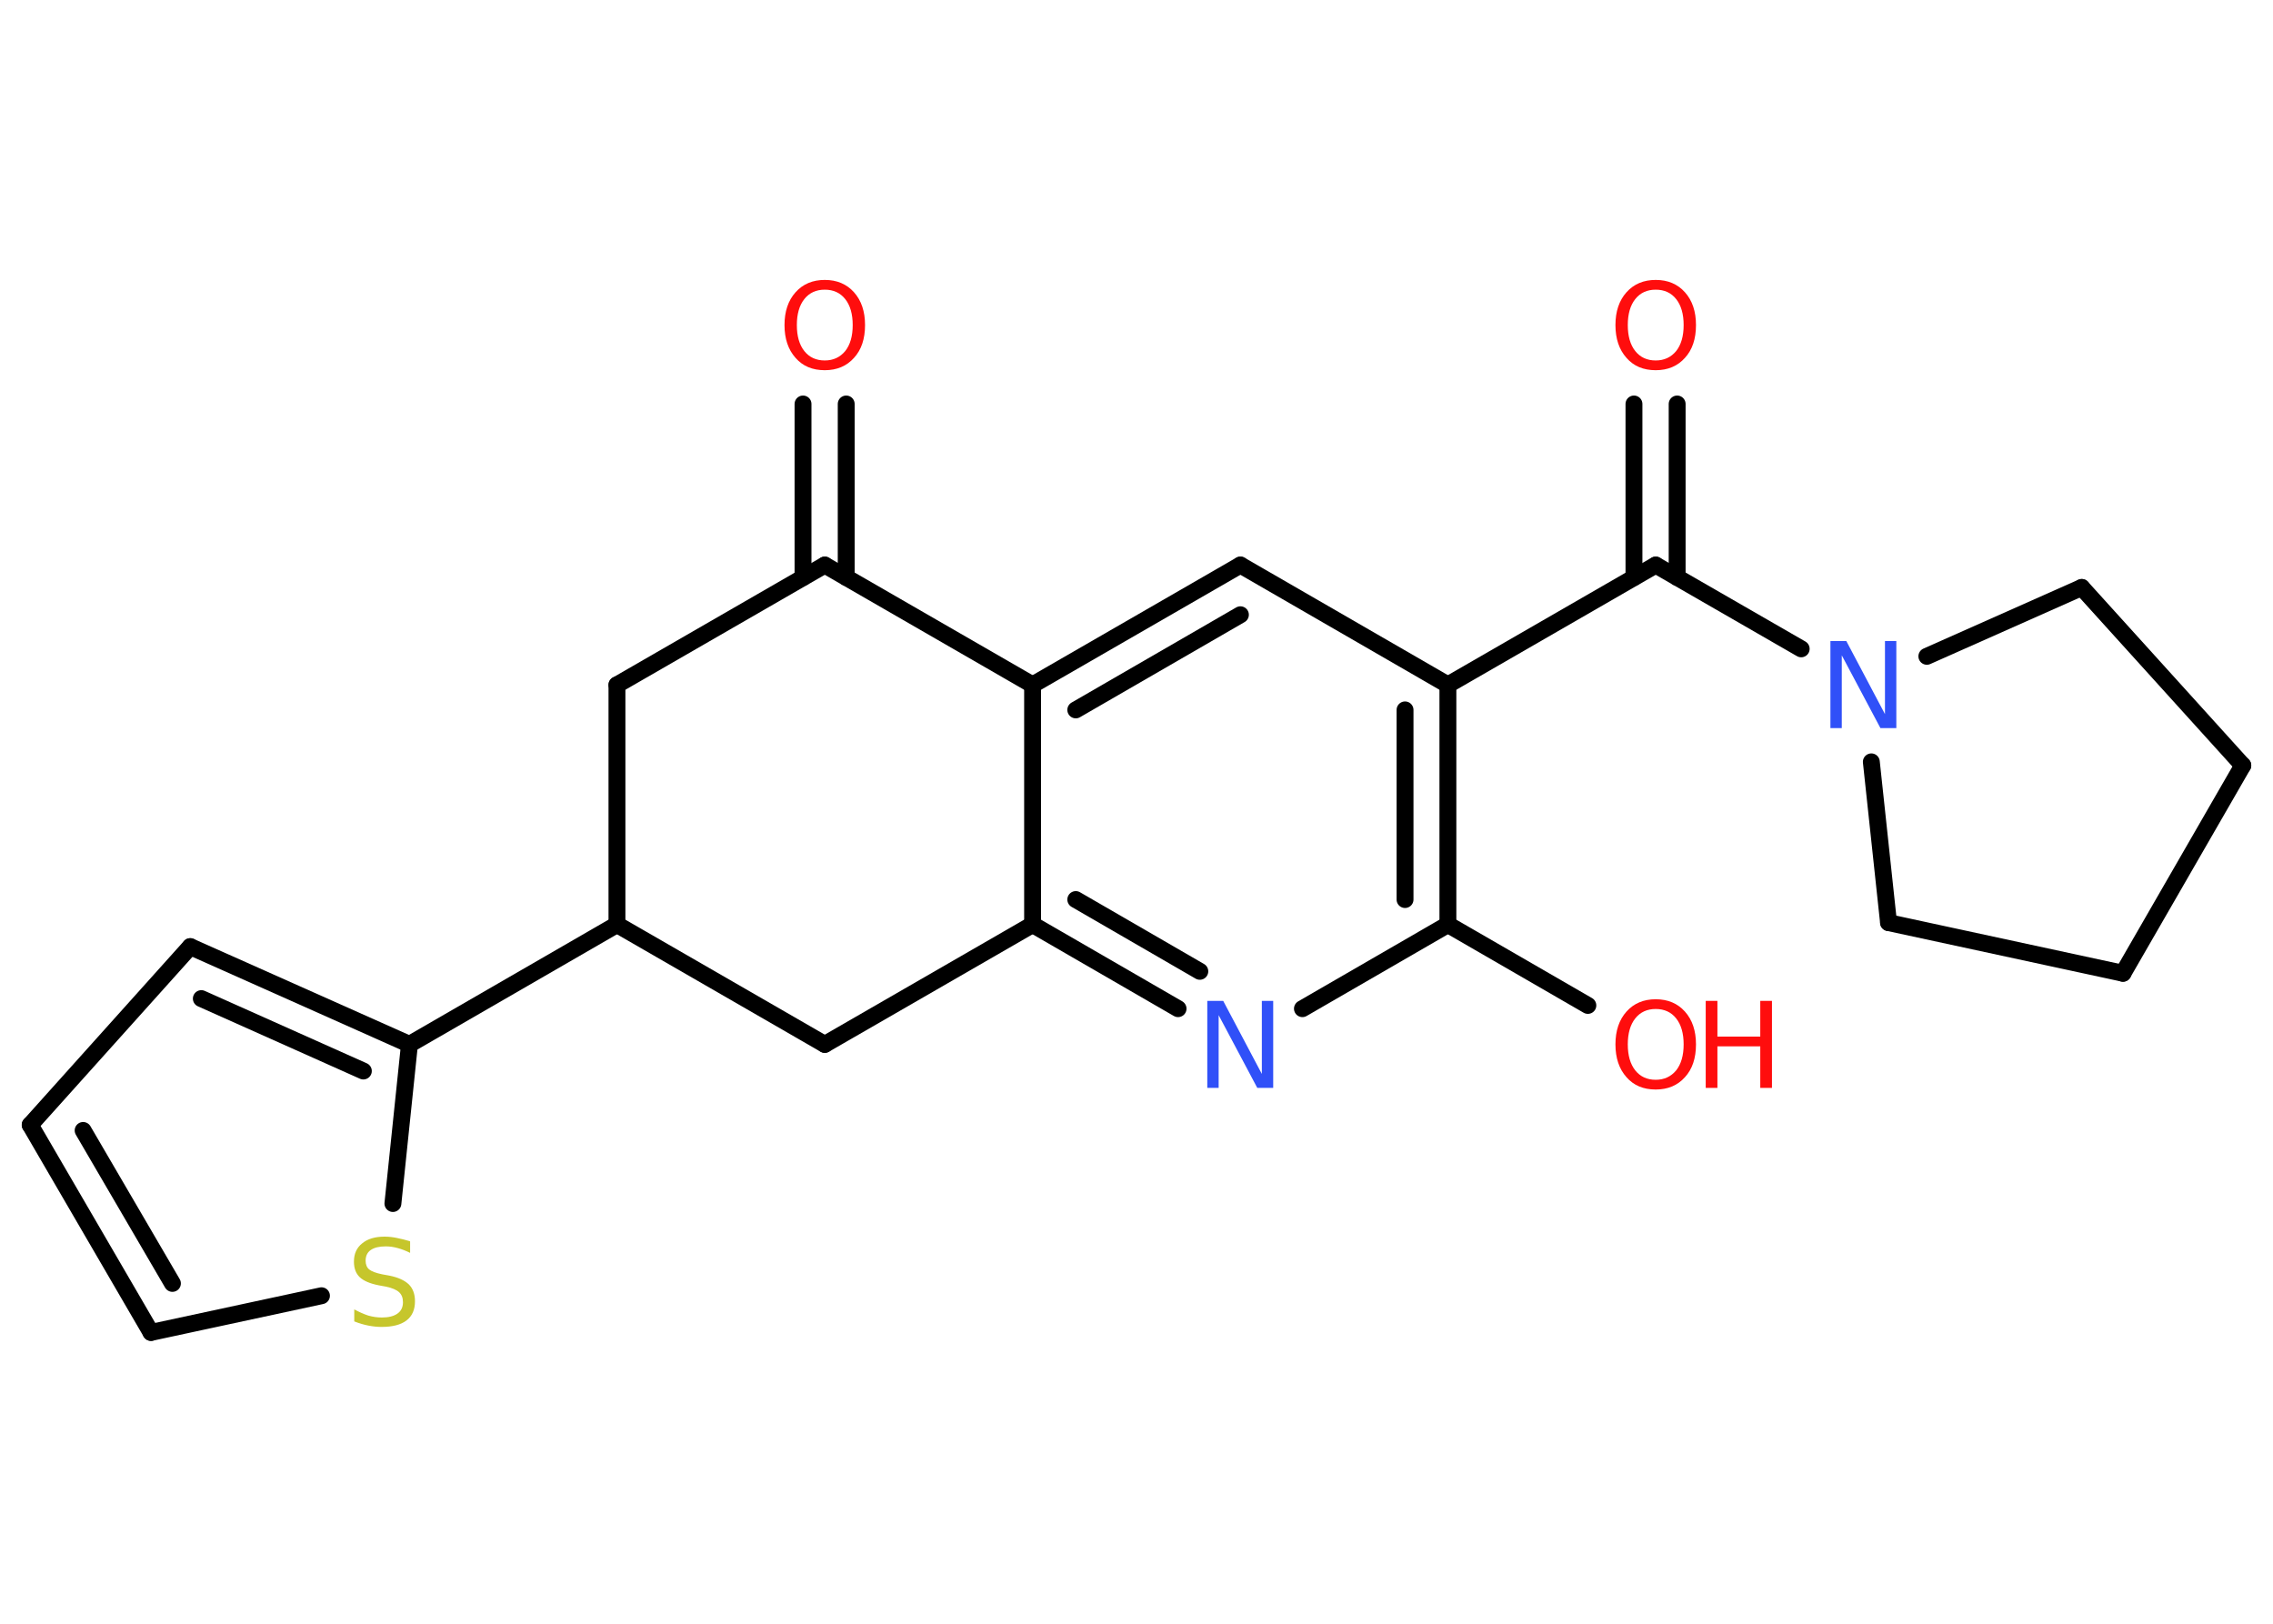 <?xml version='1.0' encoding='UTF-8'?>
<!DOCTYPE svg PUBLIC "-//W3C//DTD SVG 1.1//EN" "http://www.w3.org/Graphics/SVG/1.1/DTD/svg11.dtd">
<svg version='1.2' xmlns='http://www.w3.org/2000/svg' xmlns:xlink='http://www.w3.org/1999/xlink' width='70.0mm' height='50.0mm' viewBox='0 0 70.0 50.0'>
  <desc>Generated by the Chemistry Development Kit (http://github.com/cdk)</desc>
  <g stroke-linecap='round' stroke-linejoin='round' stroke='#000000' stroke-width='.52' fill='#FF0D0D'>
    <rect x='.0' y='.0' width='70.0' height='50.0' fill='#FFFFFF' stroke='none'/>
    <g id='mol1' class='mol'>
      <g id='mol1bnd1' class='bond'>
        <line x1='26.06' y1='12.44' x2='26.06' y2='17.78'/>
        <line x1='24.73' y1='12.44' x2='24.73' y2='17.78'/>
      </g>
      <line id='mol1bnd2' class='bond' x1='25.4' y1='17.4' x2='19.0' y2='21.09'/>
      <line id='mol1bnd3' class='bond' x1='19.0' y1='21.09' x2='19.0' y2='28.47'/>
      <line id='mol1bnd4' class='bond' x1='19.0' y1='28.47' x2='12.61' y2='32.16'/>
      <g id='mol1bnd5' class='bond'>
        <line x1='12.61' y1='32.16' x2='5.86' y2='29.15'/>
        <line x1='11.19' y1='32.98' x2='6.2' y2='30.75'/>
      </g>
      <line id='mol1bnd6' class='bond' x1='5.86' y1='29.15' x2='.93' y2='34.64'/>
      <g id='mol1bnd7' class='bond'>
        <line x1='.93' y1='34.64' x2='4.65' y2='41.03'/>
        <line x1='2.56' y1='34.81' x2='5.31' y2='39.52'/>
      </g>
      <line id='mol1bnd8' class='bond' x1='4.65' y1='41.03' x2='9.9' y2='39.9'/>
      <line id='mol1bnd9' class='bond' x1='12.61' y1='32.16' x2='12.1' y2='37.06'/>
      <line id='mol1bnd10' class='bond' x1='19.0' y1='28.47' x2='25.4' y2='32.16'/>
      <line id='mol1bnd11' class='bond' x1='25.4' y1='32.16' x2='31.8' y2='28.47'/>
      <g id='mol1bnd12' class='bond'>
        <line x1='31.8' y1='28.47' x2='36.28' y2='31.06'/>
        <line x1='33.13' y1='27.7' x2='36.95' y2='29.91'/>
      </g>
      <line id='mol1bnd13' class='bond' x1='40.11' y1='31.06' x2='44.59' y2='28.47'/>
      <line id='mol1bnd14' class='bond' x1='44.59' y1='28.47' x2='48.9' y2='30.96'/>
      <g id='mol1bnd15' class='bond'>
        <line x1='44.59' y1='28.47' x2='44.59' y2='21.09'/>
        <line x1='43.27' y1='27.7' x2='43.27' y2='21.86'/>
      </g>
      <line id='mol1bnd16' class='bond' x1='44.59' y1='21.09' x2='50.99' y2='17.4'/>
      <g id='mol1bnd17' class='bond'>
        <line x1='50.32' y1='17.78' x2='50.32' y2='12.44'/>
        <line x1='51.65' y1='17.78' x2='51.65' y2='12.44'/>
      </g>
      <line id='mol1bnd18' class='bond' x1='50.99' y1='17.4' x2='55.47' y2='19.98'/>
      <line id='mol1bnd19' class='bond' x1='59.34' y1='20.21' x2='64.11' y2='18.09'/>
      <line id='mol1bnd20' class='bond' x1='64.11' y1='18.09' x2='69.07' y2='23.57'/>
      <line id='mol1bnd21' class='bond' x1='69.07' y1='23.57' x2='65.38' y2='29.97'/>
      <line id='mol1bnd22' class='bond' x1='65.38' y1='29.97' x2='58.16' y2='28.41'/>
      <line id='mol1bnd23' class='bond' x1='57.63' y1='23.46' x2='58.16' y2='28.41'/>
      <line id='mol1bnd24' class='bond' x1='44.59' y1='21.09' x2='38.2' y2='17.4'/>
      <g id='mol1bnd25' class='bond'>
        <line x1='38.2' y1='17.4' x2='31.8' y2='21.09'/>
        <line x1='38.2' y1='18.93' x2='33.13' y2='21.86'/>
      </g>
      <line id='mol1bnd26' class='bond' x1='31.8' y1='28.47' x2='31.8' y2='21.09'/>
      <line id='mol1bnd27' class='bond' x1='25.4' y1='17.4' x2='31.8' y2='21.09'/>
      <path id='mol1atm1' class='atom' d='M25.4 8.92q-.4 .0 -.63 .29q-.23 .29 -.23 .8q.0 .51 .23 .8q.23 .29 .63 .29q.39 .0 .63 -.29q.23 -.29 .23 -.8q.0 -.51 -.23 -.8q-.23 -.29 -.63 -.29zM25.4 8.62q.56 .0 .9 .38q.34 .38 .34 1.01q.0 .64 -.34 1.01q-.34 .38 -.9 .38q-.57 .0 -.9 -.38q-.34 -.38 -.34 -1.01q.0 -.63 .34 -1.01q.34 -.38 .9 -.38z' stroke='none'/>
      <path id='mol1atm9' class='atom' d='M12.63 38.23v.35q-.2 -.1 -.39 -.15q-.18 -.05 -.36 -.05q-.3 .0 -.46 .11q-.16 .11 -.16 .33q.0 .18 .11 .27q.11 .09 .4 .15l.22 .04q.4 .08 .6 .27q.19 .19 .19 .52q.0 .39 -.26 .59q-.26 .2 -.77 .2q-.19 .0 -.4 -.04q-.21 -.04 -.44 -.13v-.37q.22 .12 .43 .19q.21 .06 .42 .06q.31 .0 .48 -.12q.17 -.12 .17 -.35q.0 -.2 -.12 -.31q-.12 -.11 -.4 -.17l-.22 -.04q-.41 -.08 -.59 -.25q-.18 -.17 -.18 -.48q.0 -.36 .25 -.56q.25 -.21 .69 -.21q.19 .0 .38 .04q.2 .04 .4 .1z' stroke='none' fill='#C6C62C'/>
      <path id='mol1atm12' class='atom' d='M37.18 30.82h.49l1.19 2.25v-2.25h.35v2.68h-.49l-1.19 -2.24v2.24h-.35v-2.68z' stroke='none' fill='#3050F8'/>
      <g id='mol1atm14' class='atom'>
        <path d='M50.99 31.07q-.4 .0 -.63 .29q-.23 .29 -.23 .8q.0 .51 .23 .8q.23 .29 .63 .29q.39 .0 .63 -.29q.23 -.29 .23 -.8q.0 -.51 -.23 -.8q-.23 -.29 -.63 -.29zM50.99 30.77q.56 .0 .9 .38q.34 .38 .34 1.01q.0 .64 -.34 1.01q-.34 .38 -.9 .38q-.57 .0 -.9 -.38q-.34 -.38 -.34 -1.01q.0 -.63 .34 -1.01q.34 -.38 .9 -.38z' stroke='none'/>
        <path d='M52.53 30.82h.36v1.1h1.32v-1.1h.36v2.68h-.36v-1.28h-1.32v1.28h-.36v-2.68z' stroke='none'/>
      </g>
      <path id='mol1atm17' class='atom' d='M50.99 8.92q-.4 .0 -.63 .29q-.23 .29 -.23 .8q.0 .51 .23 .8q.23 .29 .63 .29q.39 .0 .63 -.29q.23 -.29 .23 -.8q.0 -.51 -.23 -.8q-.23 -.29 -.63 -.29zM50.99 8.62q.56 .0 .9 .38q.34 .38 .34 1.01q.0 .64 -.34 1.01q-.34 .38 -.9 .38q-.57 .0 -.9 -.38q-.34 -.38 -.34 -1.01q.0 -.63 .34 -1.01q.34 -.38 .9 -.38z' stroke='none'/>
      <path id='mol1atm18' class='atom' d='M56.37 19.74h.49l1.19 2.25v-2.25h.35v2.68h-.49l-1.19 -2.24v2.24h-.35v-2.68z' stroke='none' fill='#3050F8'/>
    </g>
  </g>
</svg>
